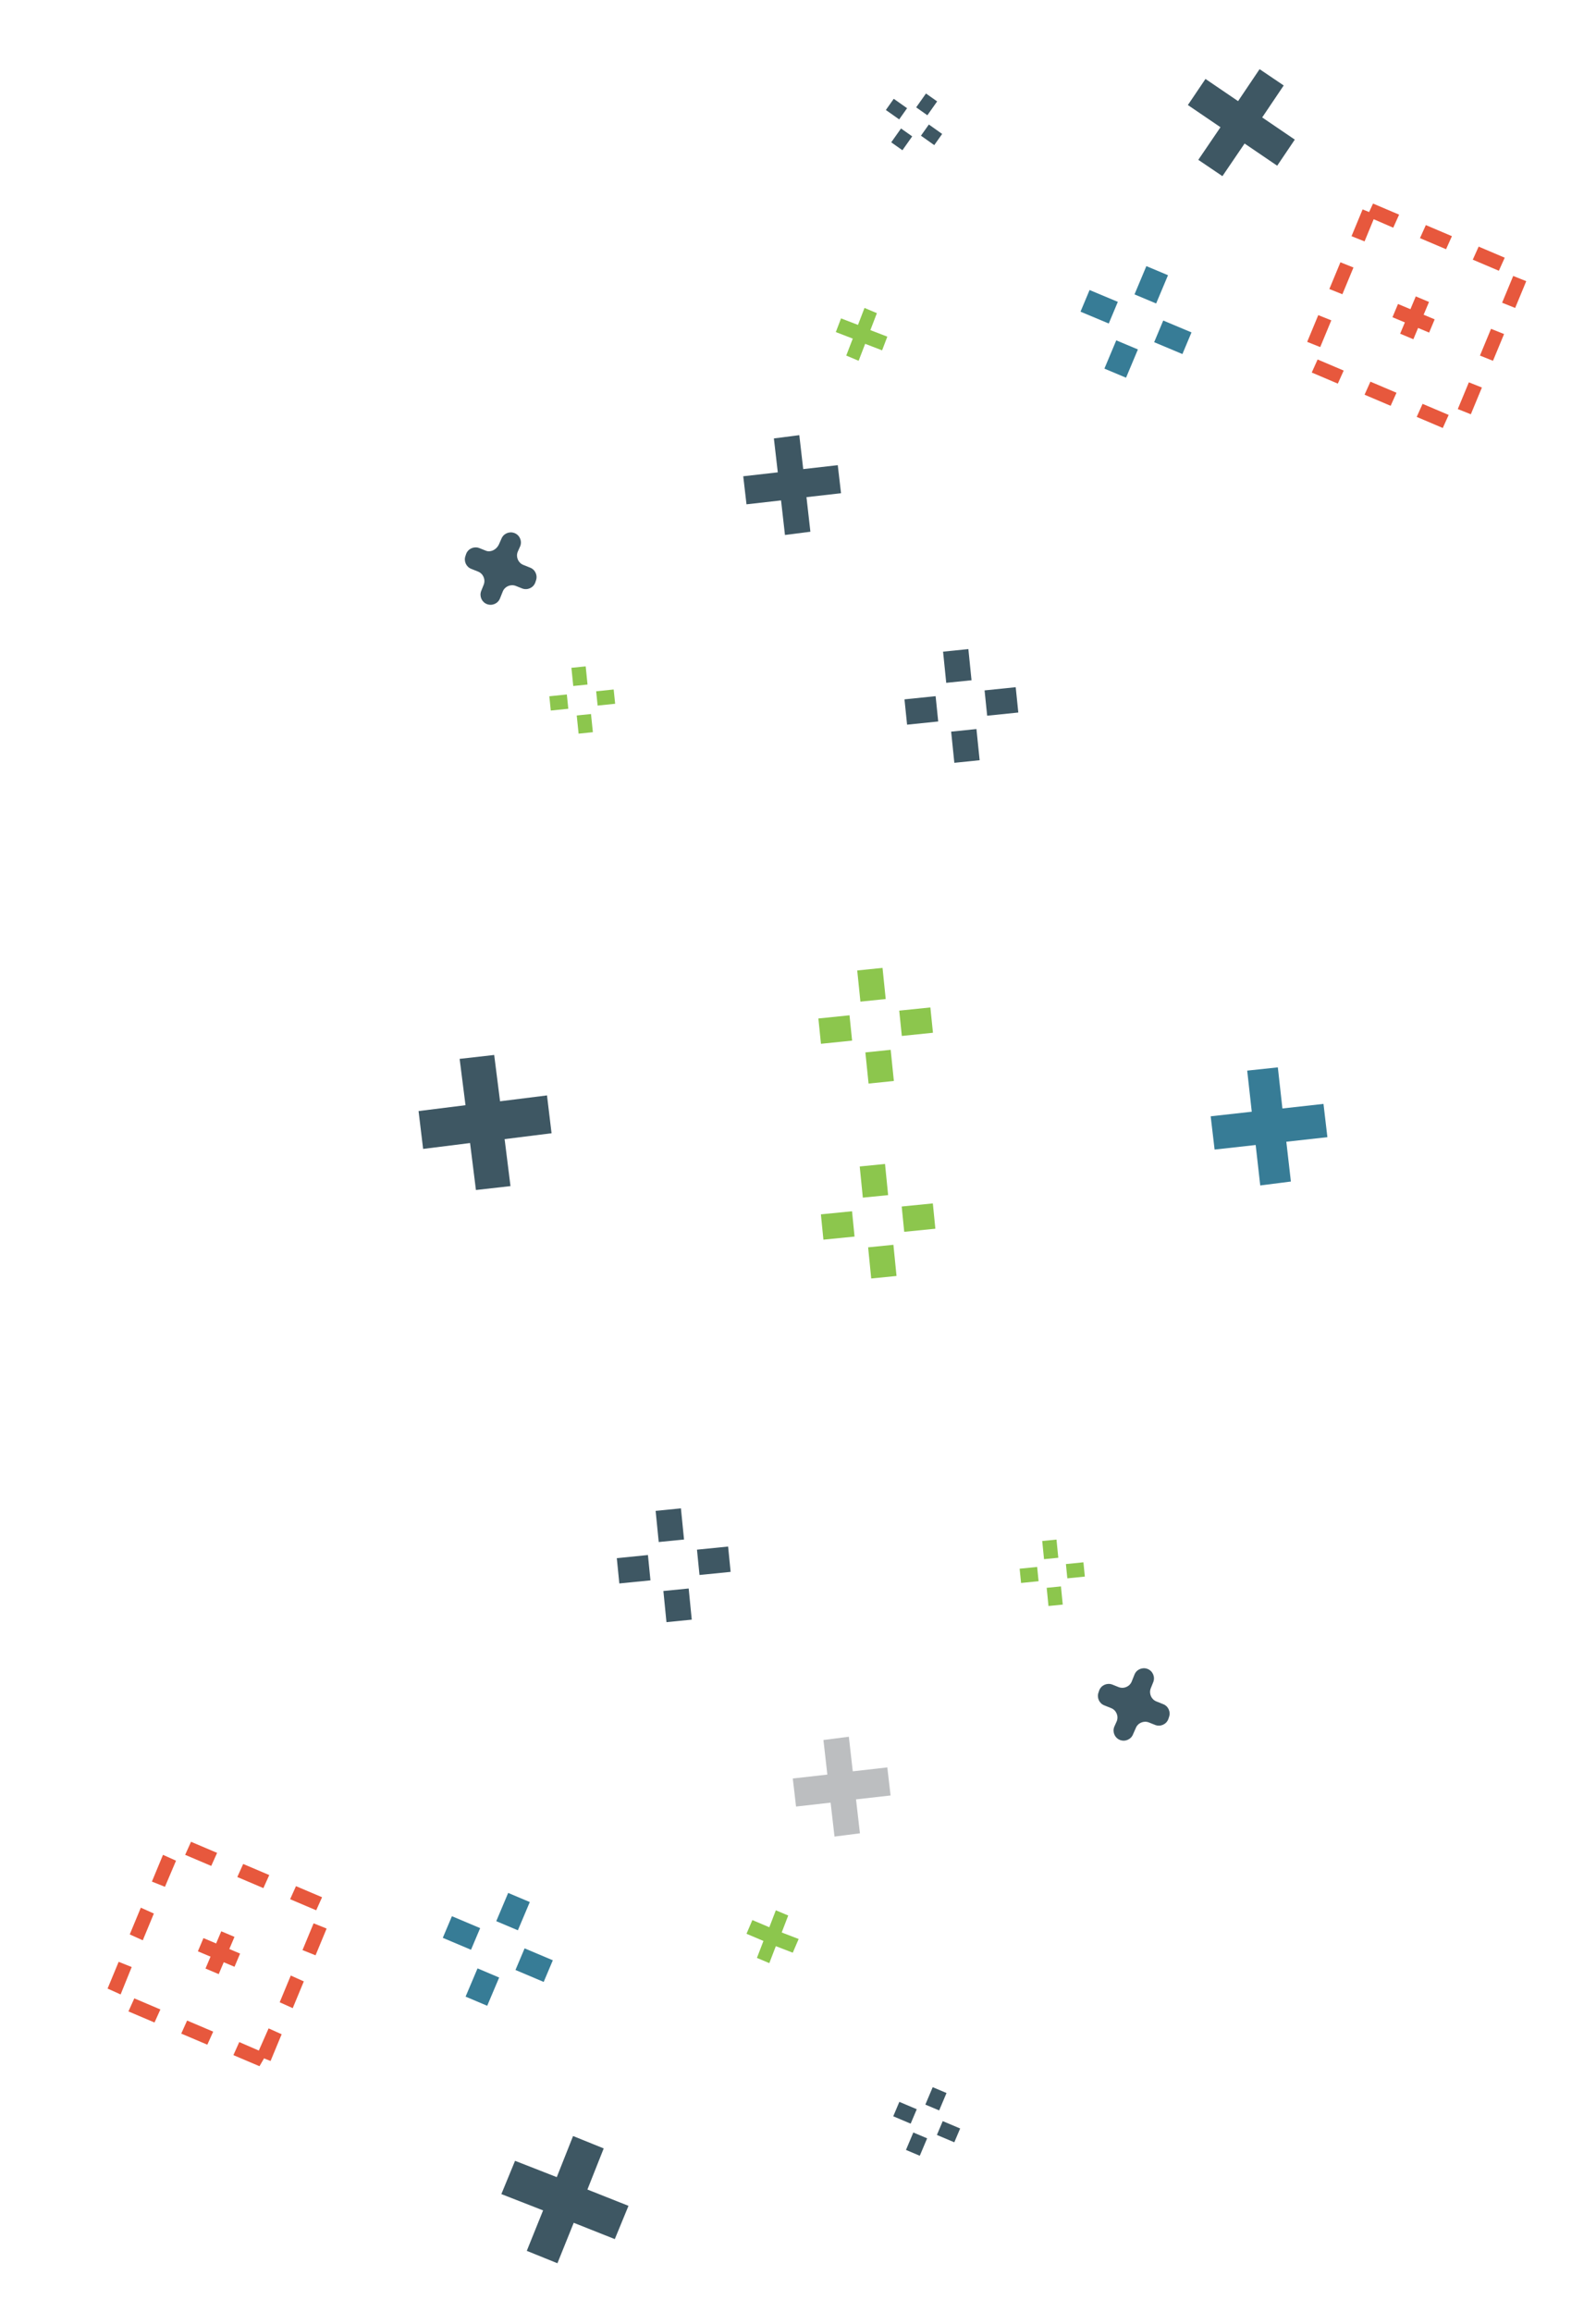 <svg xmlns="http://www.w3.org/2000/svg" viewBox="0 0 244.8 354.4">
<style type="text/css">
   .st0{fill:#8CC64D;}
   .st1{fill:#3E5763;}
   .st2{fill:#E7583D;}
   .st3{fill:#377C96;}
   .st4{fill:#BCBEC0;}
</style>

   <g>
      <g>
         
            <rect x="138.1" y="154.6" transform="matrix(0.995 -0.102 0.102 0.995 -15.252 15.164)" class="st0" width="4.8" height="3.9"/>
         
            <rect x="125.7" y="155.8" transform="matrix(0.995 -0.102 0.102 0.995 -15.438 13.909)" class="st0" width="4.8" height="3.9"/>
         
            <rect x="131.7" y="148.5" transform="matrix(0.995 -0.102 0.102 0.995 -14.705 14.425)" class="st0" width="3.9" height="4.8"/>
         
            <rect x="133" y="161" transform="matrix(0.995 -0.102 0.102 0.995 -16.023 14.68)" class="st0" width="3.9" height="4.8"/>
      </g>
      <g>
         
            <rect x="151.2" y="105.5" transform="matrix(0.995 -0.102 0.102 0.995 -10.188 16.27)" class="st1" width="4.8" height="3.9"/>
         
            <rect x="138.9" y="106.9" transform="matrix(0.995 -0.102 0.102 0.995 -10.376 14.996)" class="st1" width="4.8" height="3.9"/>
         
            <rect x="144.9" y="99.6" transform="matrix(0.995 -0.101 0.101 0.995 -9.584 15.417)" class="st1" width="3.9" height="4.8"/>
         
            <rect x="146.1" y="111.9" transform="matrix(0.995 -0.102 0.102 0.995 -10.893 15.705)" class="st1" width="3.9" height="4.8"/>
      </g>
      <g>
         
            <rect x="91.5" y="105.8" transform="matrix(0.995 -0.103 0.103 0.995 -10.499 10.112)" class="st0" width="2.7" height="2.2"/>
         
            <rect x="84.4" y="106.5" transform="matrix(0.995 -0.102 0.102 0.995 -10.584 9.363)" class="st0" width="2.7" height="2.2"/>
         
            <rect x="87.8" y="102.2" transform="matrix(0.995 -0.101 0.101 0.995 -10.038 9.539)" class="st0" width="2.2" height="2.8"/>
         
            <rect x="88.6" y="109.5" transform="matrix(0.995 -0.102 0.102 0.995 -10.865 9.75)" class="st0" width="2.2" height="2.8"/>
      </g>
      <path class="st1" d="M118.7,67.2l3.9-0.5l0.6,5.2l5.3-0.6l0.5,4.3l-5.3,0.6l0.6,5.3l-3.9,0.5l-0.6-5.3l-5.3,0.6
         l-0.5-4.3l5.3-0.6L118.7,67.2z"/>
      <path class="st1" d="M70.5,162.3l5.3-0.6l0.9,7.1l7.2-0.9l0.7,5.8l-7.2,0.9l0.9,7.2l-5.3,0.6l-0.9-7.2l-7.2,0.9
         l-0.7-5.8l7.2-0.9L70.5,162.3z"/>
      <g>
         <g>
            
               <rect x="215.8" y="45.6" transform="matrix(0.386 -0.922 0.922 0.386 88.24 229.989)" class="st2" width="2.2" height="6.1"/>
            
               <rect x="213.8" y="47.6" transform="matrix(0.387 -0.922 0.922 0.387 88.13 229.85)" class="st2" width="6.2" height="2.2"/>
         </g>
         <path class="st2" d="M210,32.5l-1-0.4l-1.7,4.1l2,0.8l1.4-3.4l3,1.3l0.9-2l-4-1.7L210,32.5z M217.8,36.5l4,1.7
            l0.9-2l-4-1.7L217.8,36.5z M225.9,39.8l4,1.7l0.9-2l-4-1.7L225.9,39.8z M230.4,46.4l2,0.8l1.7-4.1l-2-0.8L230.4,46.4z
             M203.9,44.3l2,0.8l1.7-4.1l-2-0.8L203.9,44.3z M227,54.5l2,0.8l1.7-4.1l-2-0.8L227,54.5z M200.5,52.4l2,0.8l1.7-4.1l-2-0.8
            L200.5,52.4z M223.6,62.7l2,0.8l1.7-4.1l-2-0.8L223.6,62.7z M201.2,57.1l4,1.7l0.9-2l-4-1.7L201.2,57.1z M209.3,60.5l4,1.7l0.9-2
            l-4-1.7L209.3,60.5z M217.3,63.9l4,1.7l0.9-2l-4-1.7L217.3,63.9z"/>
      </g>
      <g>
         
            <rect x="141.8" y="19.3" transform="matrix(0.578 -0.816 0.816 0.578 43.549 125.352)" class="st1" width="2.1" height="2.5"/>
         
            <rect x="136.5" y="15.5" transform="matrix(0.577 -0.817 0.817 0.577 44.452 119.436)" class="st1" width="2.1" height="2.5"/>
         
            <rect x="140.8" y="15" transform="matrix(0.577 -0.817 0.817 0.577 47.031 122.834)" class="st1" width="2.6" height="2.1"/>
         
            <rect x="137" y="20.4" transform="matrix(0.577 -0.817 0.817 0.577 40.985 121.974)" class="st1" width="2.6" height="2.1"/>
      </g>
      <g>
         
            <rect x="178" y="49.3" transform="matrix(0.387 -0.922 0.922 0.387 62.688 197.487)" class="st3" width="3.6" height="4.7"/>
         
            <rect x="166.8" y="44.6" transform="matrix(0.386 -0.922 0.922 0.386 60.227 184.347)" class="st3" width="3.6" height="4.7"/>
         
            <rect x="174.2" y="41.8" transform="matrix(0.387 -0.922 0.922 0.387 68.059 189.559)" class="st3" width="4.7" height="3.6"/>
         
            <rect x="169.5" y="53.2" transform="matrix(0.387 -0.922 0.922 0.387 54.75 192.192)" class="st3" width="4.7" height="3.6"/>
      </g>
      <path class="st1" d="M193.2,10.6l3.7,2.5l-3.3,4.9l5,3.4l-2.7,4l-5-3.4l-3.4,5l-3.7-2.5l3.4-5l-5-3.4l2.7-4l5,3.4
         L193.2,10.6z"/>
      <path class="st0" d="M132.6,47.2l1.9,0.8l-1,2.6l2.6,1l-0.8,2.1l-2.6-1l-1,2.6l-1.9-0.8l1-2.6l-2.6-1l0.8-2.1
         l2.6,1L132.6,47.2z"/>
      <path class="st1" d="M76.5,83.5l0.4-0.9c0.3-0.8,1.2-1.2,2-0.9l0,0c0.8,0.3,1.2,1.2,0.9,2l-0.4,0.9
         c-0.3,0.8,0.1,1.7,0.9,2l1,0.4c0.8,0.3,1.2,1.2,0.9,2l-0.1,0.3c-0.3,0.8-1.2,1.2-2,0.9l-1-0.4c-0.8-0.3-1.7,0.1-2,0.9l-0.4,1
         c-0.3,0.8-1.2,1.2-2,0.9l0,0c-0.8-0.3-1.2-1.2-0.9-2l0.4-1c0.3-0.8-0.1-1.7-0.9-2l-1-0.4c-0.8-0.3-1.2-1.2-0.9-2l0.1-0.3
         c0.3-0.8,1.2-1.2,2-0.9l1,0.4C75.2,84.7,76.1,84.3,76.5,83.5z"/>
      <g>
         
            <rect x="126.1" y="185.9" transform="matrix(0.995 -9.903373e-02 9.903373e-02 0.995 -17.968 13.648)" class="st0" width="4.8" height="3.9"/>
         
            <rect x="138.5" y="184.7" transform="matrix(0.995 -9.903373e-02 9.903373e-02 0.995 -17.793 14.866)" class="st0" width="4.8" height="3.9"/>
         
            <rect x="133.4" y="191" transform="matrix(0.995 -9.896337e-02 9.896337e-02 0.995 -18.48 14.341)" class="st0" width="3.9" height="4.8"/>
         
            <rect x="132.1" y="178.6" transform="matrix(0.995 -9.931514e-02 9.931514e-02 0.995 -17.31 14.205)" class="st0" width="3.9" height="4.8"/>
      </g>
      <g>
         
            <rect x="94.8" y="238.6" transform="matrix(0.995 -9.917444e-02 9.917444e-02 0.995 -23.382 10.82)" class="st1" width="4.8" height="3.9"/>
         
            <rect x="107.1" y="237.3" transform="matrix(0.995 -9.903373e-02 9.903373e-02 0.995 -23.161 12.017)" class="st1" width="4.8" height="3.9"/>
         
            <rect x="102" y="243.7" transform="matrix(0.995 -9.833004e-02 9.833004e-02 0.995 -23.701 11.408)" class="st1" width="3.9" height="4.8"/>
         
            <rect x="100.8" y="231.4" transform="matrix(0.995 -9.896337e-02 9.896337e-02 0.995 -22.634 11.312)" class="st1" width="3.9" height="4.8"/>
      </g>
      <g>
         
            <rect x="156.5" y="240.3" transform="matrix(0.995 -9.973729e-02 9.973729e-02 0.995 -23.289 16.952)" class="st0" width="2.7" height="2.2"/>
         
            <rect x="163.6" y="239.6" transform="matrix(0.995 -9.945589e-02 9.945589e-02 0.995 -23.119 17.6)" class="st0" width="2.7" height="2.2"/>
         
            <rect x="160.7" y="243.3" transform="matrix(0.995 -9.818932e-02 9.818932e-02 0.995 -23.242 17.07)" class="st0" width="2.2" height="2.8"/>
         
            <rect x="160" y="236.1" transform="matrix(0.995 -9.917444e-02 9.917444e-02 0.995 -22.756 17.146)" class="st0" width="2.2" height="2.8"/>
      </g>
      <path class="st4" d="M131.9,281l-3.9,0.5l-0.6-5.2l-5.3,0.6l-0.5-4.3l5.3-0.6l-0.6-5.3l3.9-0.5l0.6,5.3l5.3-0.6
         l0.5,4.3l-5.3,0.6L131.9,281z"/>
      <path  class="st3" d="M198,181.1l-4.7,0.6l-0.7-6.2l-6.3,0.7l-0.6-5.1l6.3-0.7l-0.7-6.3l4.7-0.5l0.7,6.3l6.3-0.7
         l0.6,5.1l-6.3,0.7L198,181.1z"/>
      <g>
         <g>
            
               <rect x="32.5" y="296.2" transform="matrix(0.389 -0.921 0.921 0.389 -255.091 213.799)" class="st2" width="2.2" height="6.1"/>
            
               <rect x="30.6" y="298.2" transform="matrix(0.39 -0.921 0.921 0.39 -255.056 213.613)" class="st2" width="6.2" height="2.2"/>
         </g>
         <path class="st2" d="M40.5,315.5l1,0.4l1.7-4.1l-2-0.9l-1.5,3.4l-3-1.3l-0.9,2l4,1.7L40.5,315.5z M32.7,311.4
            l-4-1.7l-0.9,2l4,1.7L32.7,311.4z M24.6,308l-4-1.7l-0.9,2l4,1.7L24.6,308z M20.2,301.5l-2-0.8l-1.7,4.1l2,0.9L20.2,301.5z
             M46.6,303.7l-2-0.9l-1.7,4.1l2,0.9L46.6,303.7z M23.6,293.3l-2-0.9l-1.7,4.1l2,0.9L23.6,293.3z M50.1,295.6l-2-0.8l-1.7,4.1
            l2,0.8L50.1,295.6z M27,285.2l-2-0.9l-1.7,4.1l2,0.8L27,285.2z M49.4,290.8l-4-1.7l-0.9,2l4,1.7L49.4,290.8z M41.3,287.4l-4-1.7
            l-0.9,2l4,1.7L41.3,287.4z M33.3,284l-4-1.7l-0.9,2l4,1.7L33.3,284z"/>
      </g>
      <g>
         
            <rect x="137.6" y="322.3" transform="matrix(0.39 -0.921 0.921 0.39 -213.493 325.406)" class="st1" width="2.4" height="2.9"/>
         
            <rect x="144.4" y="325.2" transform="matrix(0.389 -0.921 0.921 0.389 -211.976 333.723)" class="st1" width="2.3" height="2.9"/>
         
            <rect x="139.2" y="327.5" transform="matrix(0.389 -0.921 0.921 0.389 -216.816 330.336)" class="st1" width="2.9" height="2.3"/>
         
            <rect x="142.2" y="320.6" transform="matrix(0.389 -0.921 0.921 0.389 -208.655 328.836)" class="st1" width="2.9" height="2.3"/>
      </g>
      <g>
         
            <rect x="69" y="294.1" transform="matrix(0.389 -0.921 0.921 0.389 -229.79 246.167)" class="st3" width="3.6" height="4.7"/>
         
            <rect x="80.2" y="298.8" transform="matrix(0.389 -0.921 0.921 0.389 -227.328 259.582)" class="st3" width="3.6" height="4.7"/>
         
            <rect x="71.6" y="302.6" transform="matrix(0.39 -0.921 0.921 0.39 -235.205 253.962)" class="st3" width="4.7" height="3.6"/>
         
            <rect x="76.4" y="291.3" transform="matrix(0.389 -0.921 0.921 0.389 -221.889 251.515)" class="st3" width="4.7" height="3.6"/>
      </g>
      <path class="st1" d="M85.5,346.9l-4.7-1.9l2.5-6.2l-6.4-2.5l2.1-5.1l6.4,2.5l2.5-6.3l4.7,1.9l-2.5,6.3l6.3,2.5
         l-2.1,5.1l-6.3-2.5L85.5,346.9z"/>
      <path class="st0" d="M118,300.9l-1.9-0.8l1-2.6l-2.6-1.1l0.9-2.1l2.6,1.1l1-2.6l1.9,0.8l-1,2.6l2.6,1l-0.9,2.1
         l-2.6-1L118,300.9z"/>
      <path class="st1" d="M174.2,264.9l-0.4,0.9c-0.3,0.8-1.2,1.2-2,0.9l0,0c-0.8-0.3-1.2-1.2-0.9-2l0.4-0.9
         c0.3-0.8-0.1-1.7-0.9-2l-1-0.4c-0.8-0.3-1.2-1.2-0.9-2l0.1-0.3c0.3-0.8,1.2-1.2,2-0.9l1,0.4c0.8,0.3,1.7-0.1,2-0.9l0.4-1
         c0.3-0.8,1.2-1.2,2-0.9l0,0c0.8,0.3,1.2,1.2,0.9,2l-0.4,1c-0.3,0.8,0.1,1.7,0.9,2l1,0.4c0.8,0.3,1.2,1.2,0.9,2l-0.1,0.3
         c-0.3,0.8-1.2,1.2-2,0.9l-1-0.4C175.4,263.7,174.5,264.1,174.2,264.9z"/>
   </g>
</svg>